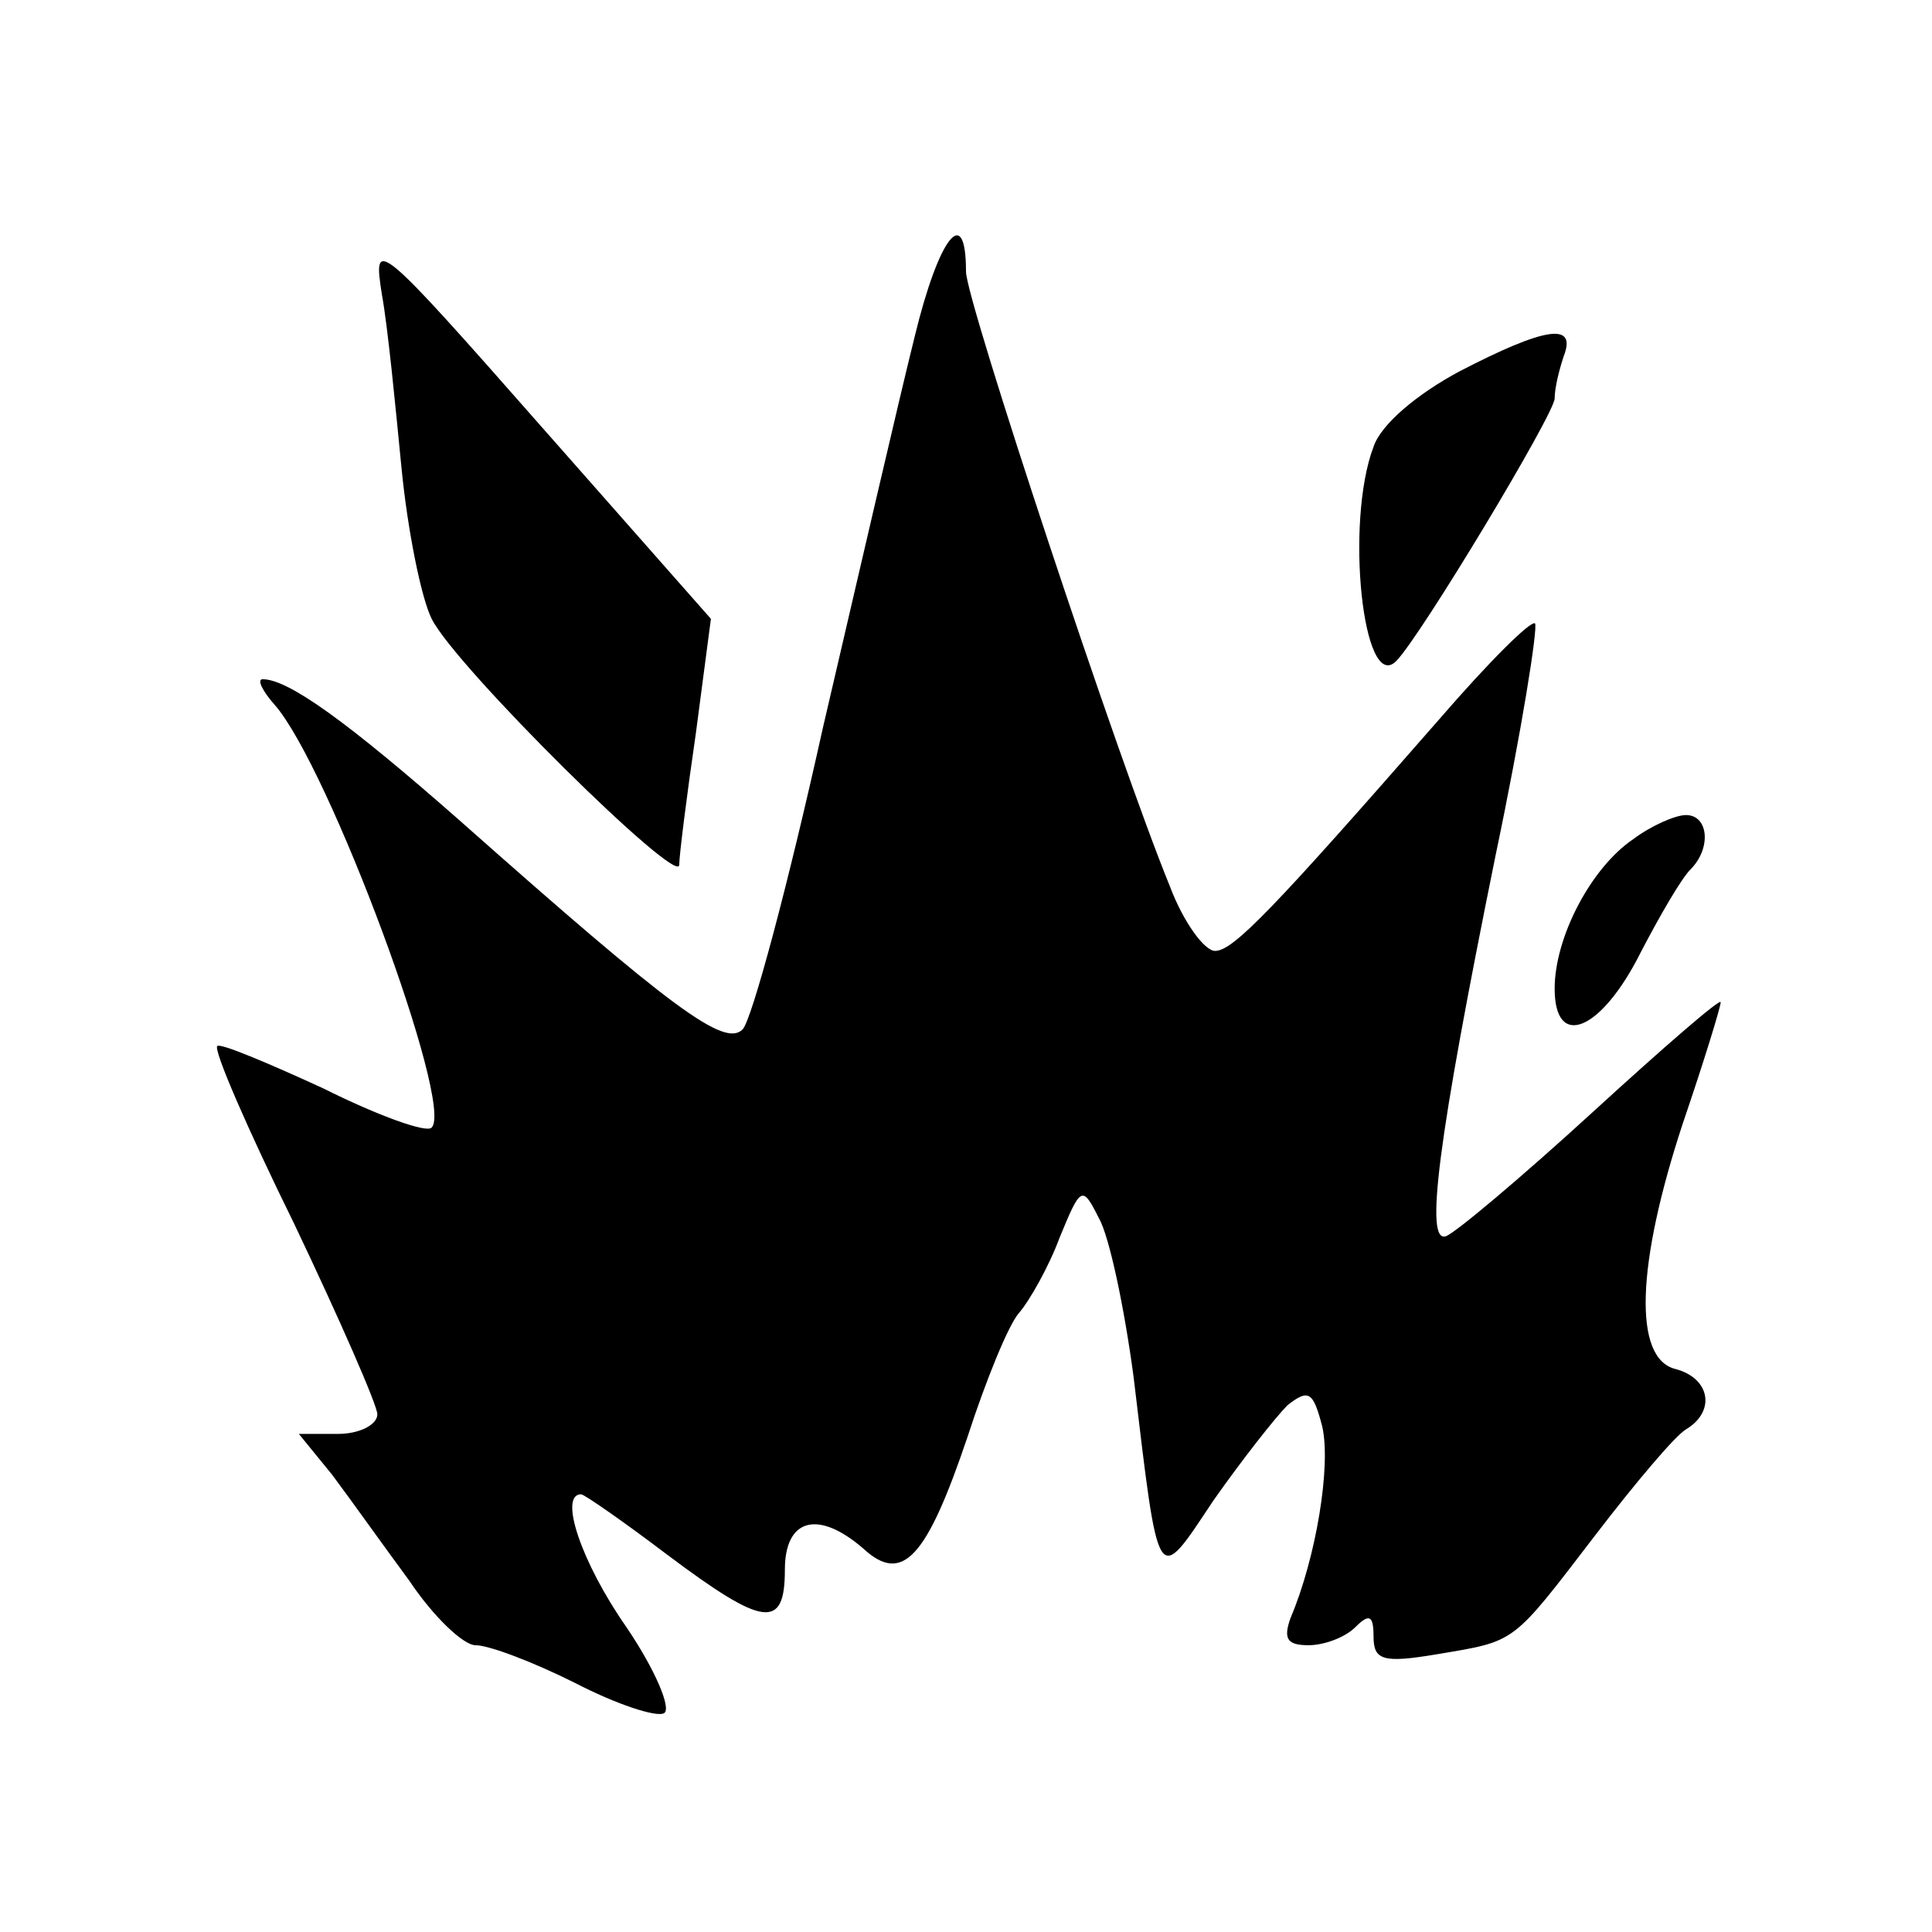 <?xml version="1.0" standalone="no"?>
<!DOCTYPE svg PUBLIC "-//W3C//DTD SVG 20010904//EN"
 "http://www.w3.org/TR/2001/REC-SVG-20010904/DTD/svg10.dtd">
<svg version="1.0" xmlns="http://www.w3.org/2000/svg"
 width="128pt" height="128pt" viewBox="0 0 128 128"
 preserveAspectRatio="xMidYMid meet">
<g transform="translate(0,128) scale(0.1,-0.1)"
fill="#000000" stroke="none">
<path d="M606 1057 c-10 -40 -37 -157 -61 -260 -23 -104 -47 -193 -53 -199
-12 -12 -46 13 -187 138 -75 66 -114 94 -131 94 -4 0 0 -8 8 -17 36 -41 119
-265 104 -280 -3 -4 -36 8 -72 26 -37 17 -68 30 -70 28 -3 -2 20 -55 51 -118
30 -63 55 -120 55 -126 0 -7 -12 -13 -26 -13 l-26 0 22 -27 c12 -16 34 -47 51
-70 16 -24 36 -43 44 -43 9 0 38 -11 66 -25 27 -14 54 -23 59 -20 5 3 -6 29
-25 57 -30 43 -45 88 -30 88 2 0 28 -18 57 -40 64 -48 78 -50 78 -10 0 34 22
40 52 14 26 -24 42 -6 69 74 12 37 27 74 34 82 7 8 20 31 27 50 14 34 15 35
26 13 7 -12 17 -60 23 -105 17 -142 15 -139 53 -82 19 27 41 55 49 63 14 11
17 9 23 -14 6 -26 -4 -87 -21 -127 -5 -14 -2 -18 12 -18 10 0 24 5 31 12 9 9
12 8 12 -6 0 -16 6 -18 42 -12 53 9 49 6 105 79 26 34 53 66 60 70 20 12 16
34 -7 40 -28 7 -26 69 5 163 14 41 25 77 25 80 0 3 -38 -30 -85 -73 -47 -43
-91 -80 -97 -82 -14 -5 -6 61 33 253 17 81 28 150 26 153 -3 2 -31 -26 -63
-63 -111 -127 -137 -154 -149 -154 -7 0 -21 19 -30 43 -34 83 -135 388 -135
407 0 46 -18 23 -34 -43z"/>
<path d="M253 1085 c4 -22 9 -74 13 -115 4 -41 13 -86 20 -100 16 -32 164
-178 164 -163 0 6 5 46 11 87 l10 76 -112 127 c-110 125 -112 126 -106 88z"/>
<path d="M967 1034 c-28 -15 -52 -35 -57 -50 -19 -50 -7 -164 15 -142 16 16
105 164 105 174 0 7 3 19 6 28 9 23 -13 19 -69 -10z"/>
<path d="M1082 724 c-28 -19 -52 -65 -52 -99 0 -41 31 -28 57 24 13 25 27 49
33 55 14 14 12 36 -3 36 -7 0 -23 -7 -35 -16z"/>
</g>
</svg>
